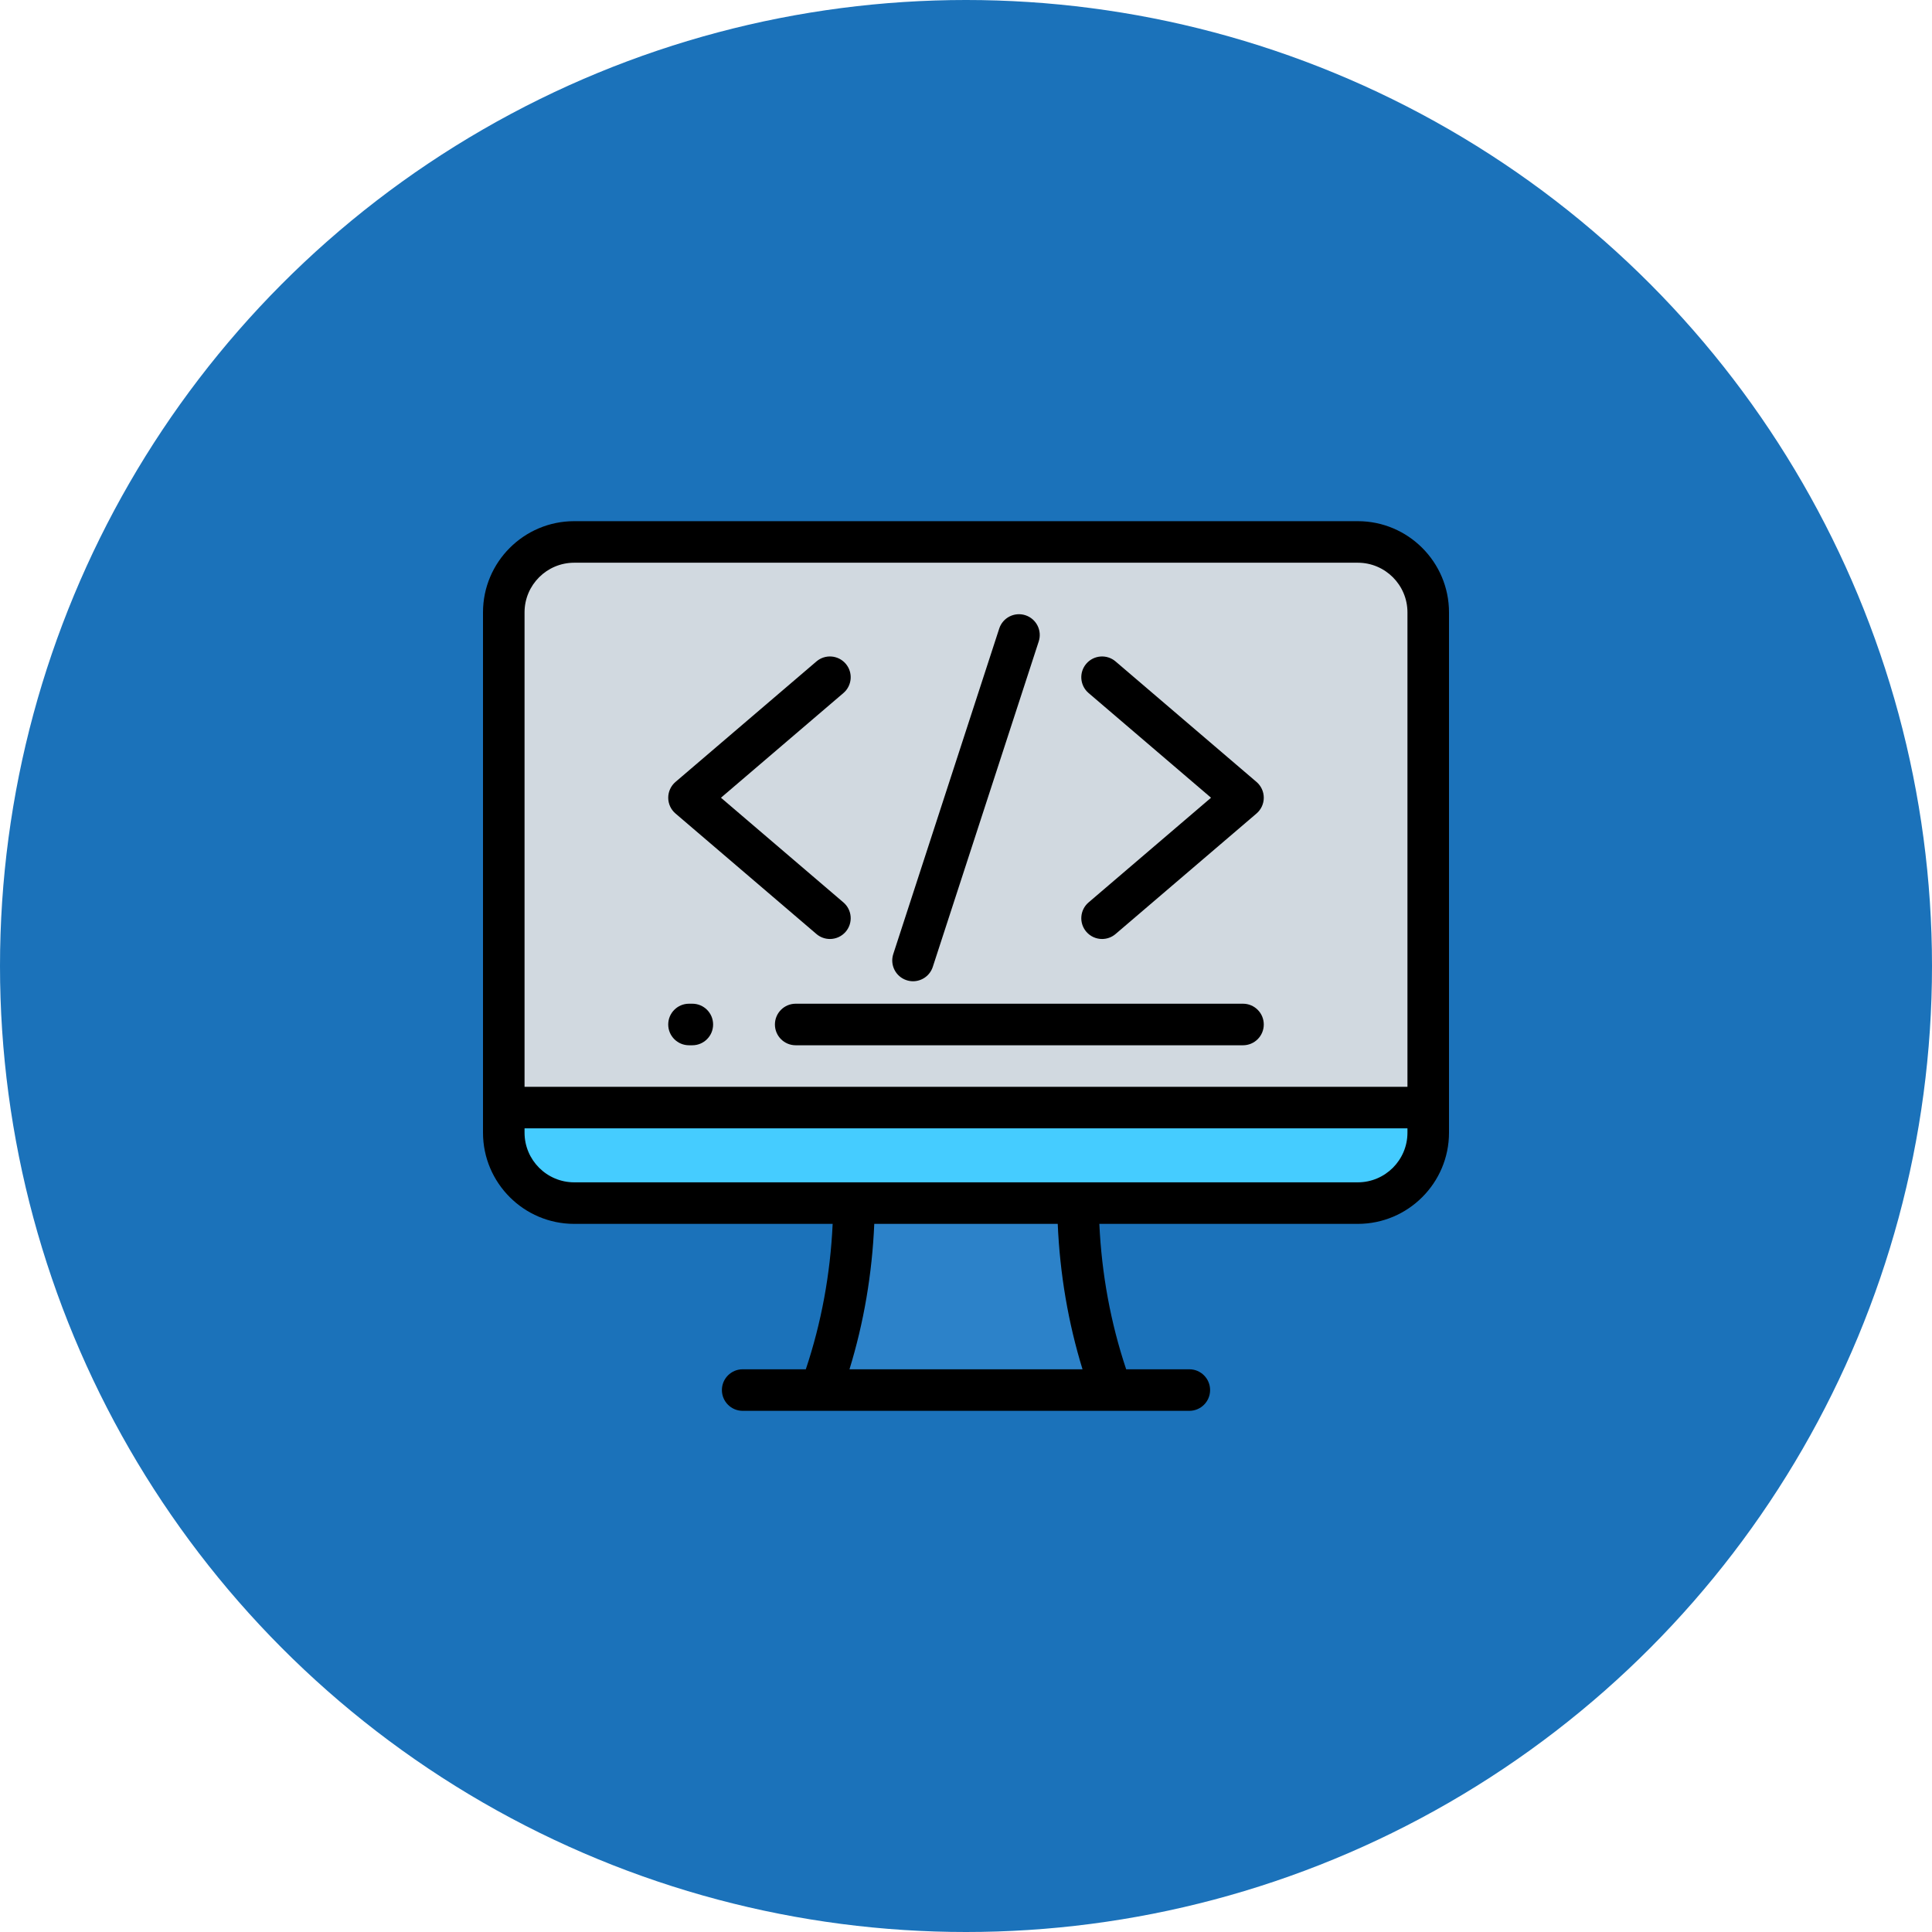 <svg width="240" height="240" viewBox="0 0 240 240" fill="none" xmlns="http://www.w3.org/2000/svg">
<circle cx="120" cy="120" r="120" fill="#1B72BA"/>
<path d="M177.419 137.588V140.702C177.419 145.536 173.502 149.453 168.671 149.453H71.329C66.498 149.453 62.581 145.536 62.581 140.702V137.588H177.419Z" fill="#45CCFF"/>
<path d="M177.419 76.07V137.588H62.581V76.07C62.581 71.239 66.498 67.322 71.329 67.322H168.671C173.502 67.322 177.419 71.239 177.419 76.07Z" fill="#E5E5E5" fill-opacity="0.9"/>
<path d="M138.064 172.678C126.021 172.678 113.978 172.678 101.935 172.678C104.753 164.984 106.02 157.146 106.092 149.452C115.364 149.452 124.636 149.452 133.908 149.452C133.981 157.146 135.247 164.984 138.064 172.678Z" fill="#2C82C9"/>
<path d="M168.671 64.742H71.329C65.082 64.742 60 69.824 60 76.07V140.703C60 146.951 65.082 152.034 71.329 152.034H103.436C103.147 158.283 102.029 164.341 100.102 170.097H92.258C90.833 170.097 89.677 171.253 89.677 172.678C89.677 174.103 90.833 175.259 92.258 175.259H147.742C149.167 175.259 150.323 174.103 150.323 172.678C150.323 171.253 149.167 170.097 147.742 170.097H139.898C137.971 164.34 136.853 158.283 136.564 152.034H168.671C174.918 152.034 180 146.951 180 140.703V76.07C180 69.824 174.918 64.742 168.671 64.742ZM65.161 76.07C65.161 72.67 67.928 69.903 71.329 69.903H168.671C172.072 69.903 174.839 72.669 174.839 76.07V135.007H65.161V76.07ZM134.474 170.098H105.526C107.305 164.308 108.337 158.255 108.605 152.034H131.395C131.663 158.255 132.695 164.307 134.474 170.098ZM174.839 140.703C174.839 144.105 172.072 146.873 168.671 146.873H71.329C67.928 146.873 65.161 144.105 65.161 140.703V140.169H174.839V140.703H174.839Z" fill="black"/>
<path d="M154.41 124.685H98.844C97.419 124.685 96.263 125.841 96.263 127.266C96.263 128.691 97.419 129.847 98.844 129.847H154.411C155.836 129.847 156.991 128.691 156.991 127.266C156.991 125.841 155.836 124.685 154.41 124.685Z" fill="black"/>
<path d="M86.005 124.685H85.59C84.165 124.685 83.009 125.841 83.009 127.266C83.009 128.691 84.165 129.847 85.59 129.847H86.005C87.43 129.847 88.585 128.691 88.585 127.266C88.585 125.841 87.43 124.685 86.005 124.685Z" fill="black"/>
<path d="M156.087 97.135L138.58 82.167C137.497 81.241 135.868 81.369 134.942 82.452C134.015 83.535 134.143 85.164 135.226 86.09L150.439 99.097L135.226 112.103C134.143 113.029 134.016 114.658 134.942 115.741C135.452 116.338 136.176 116.645 136.904 116.645C137.497 116.645 138.094 116.441 138.58 116.026L156.087 101.058C156.661 100.568 156.991 99.851 156.991 99.097C156.991 98.342 156.661 97.625 156.087 97.135Z" fill="black"/>
<path d="M83.913 101.058L101.42 116.026C101.906 116.442 102.502 116.645 103.095 116.645C103.824 116.645 104.548 116.338 105.058 115.741C105.984 114.658 105.857 113.029 104.774 112.103L89.561 99.097L104.774 86.09C105.857 85.164 105.984 83.535 105.058 82.452C104.132 81.369 102.503 81.241 101.42 82.167L83.912 97.135C83.339 97.625 83.009 98.342 83.009 99.097C83.009 99.851 83.339 100.568 83.913 101.058Z" fill="black"/>
<path d="M112.62 121.766C112.886 121.853 113.155 121.894 113.42 121.894C114.507 121.894 115.518 121.201 115.873 120.112L129.035 79.68C129.476 78.325 128.735 76.868 127.38 76.427C126.024 75.986 124.568 76.727 124.127 78.082L110.966 118.514C110.524 119.869 111.265 121.325 112.62 121.766Z" fill="black"/>
</svg>
